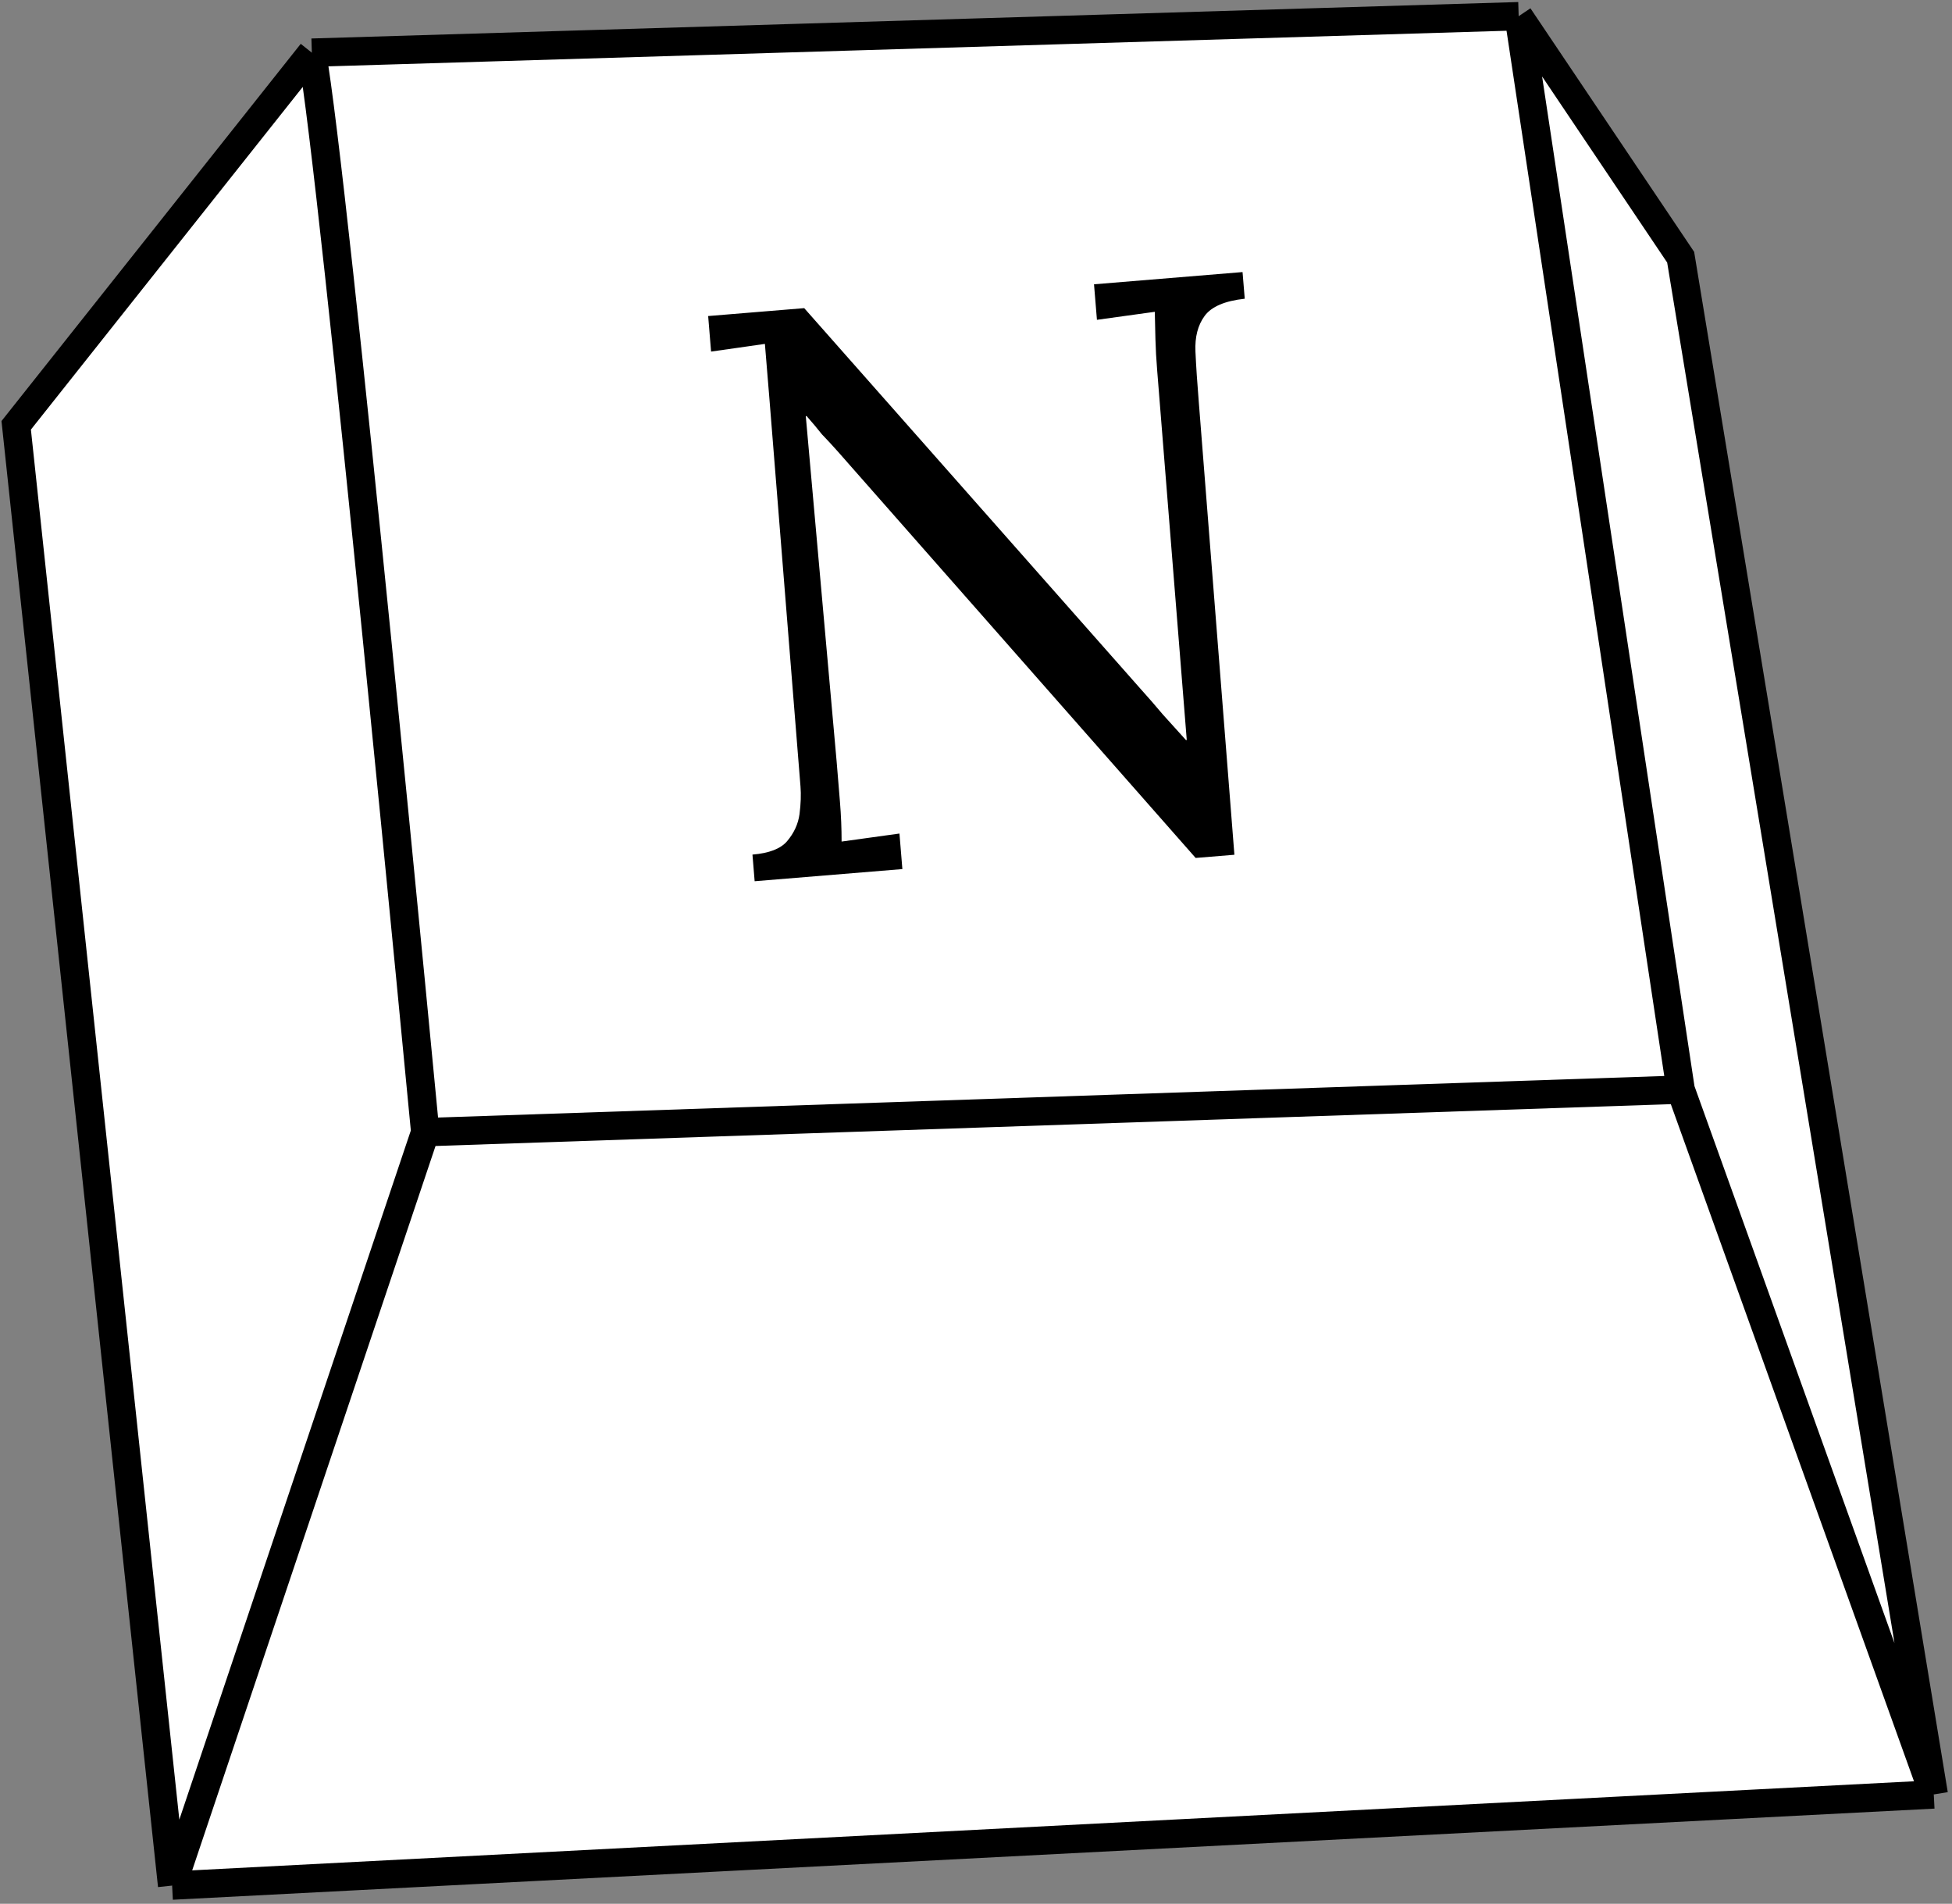 <svg width="482" height="470" viewBox="0 0 482 470" fill="none" xmlns="http://www.w3.org/2000/svg">
<rect x="0" y="0" width="482" height="470" fill="#808080" stroke="none"/>
<path d="M375 4L415 63.5L477.5 443L42.5 465.5L4 105L77 13L375 4Z" fill="white"/>
<path d="M77 13C82.5 43 105 279.5 105 279.5M77 13L4 105L42.5 465.5M77 13L375 4M105 279.5L415 269M105 279.5L42.5 465.5M415 269L375 4M415 269L477.5 443M375 4L415 63.5L477.5 443M477.5 443L42.5 465.5" stroke="black" stroke-width="7"/>
<path d="M295.238 211.804L206.917 111.508C205.59 110.012 204.268 108.582 202.952 107.219C201.758 105.712 200.497 104.21 199.17 102.714L198.97 102.73L206.587 187.993C206.861 191.315 207.134 194.637 207.407 197.959C207.681 201.281 207.816 204.548 207.812 207.759C210.193 207.429 212.574 207.1 214.955 206.77C217.336 206.44 219.717 206.111 222.098 205.781L222.82 214.551L186.343 217.552L185.802 210.975C189.921 210.636 192.774 209.531 194.359 207.662C196.066 205.648 197.087 203.424 197.422 200.988C197.746 198.42 197.826 196.139 197.662 194.145L189.973 98.253C189.787 95.994 189.601 93.735 189.415 91.476C189.23 89.217 189.049 87.024 188.874 84.898C186.759 85.206 184.577 85.519 182.329 85.838C180.081 86.157 177.833 86.475 175.585 86.794L174.863 78.024L198.583 76.072L281.563 169.984C283.477 172.101 285.323 174.224 287.104 176.352C289.017 178.468 290.931 180.585 292.844 182.702L293.043 182.686L285.732 91.378C285.513 88.72 285.372 86.19 285.308 83.787C285.233 81.251 285.18 78.981 285.149 76.977C282.768 77.307 280.387 77.637 278.006 77.966C275.625 78.296 273.244 78.626 270.863 78.955L270.141 70.185L306.818 67.167L307.359 73.745C302.453 74.283 299.157 75.691 297.472 77.97C295.786 80.249 295.025 83.188 295.187 86.787C295.349 90.386 295.627 94.577 296.021 99.361L304.806 211.017L295.238 211.804Z" fill="black"/>
</svg>
